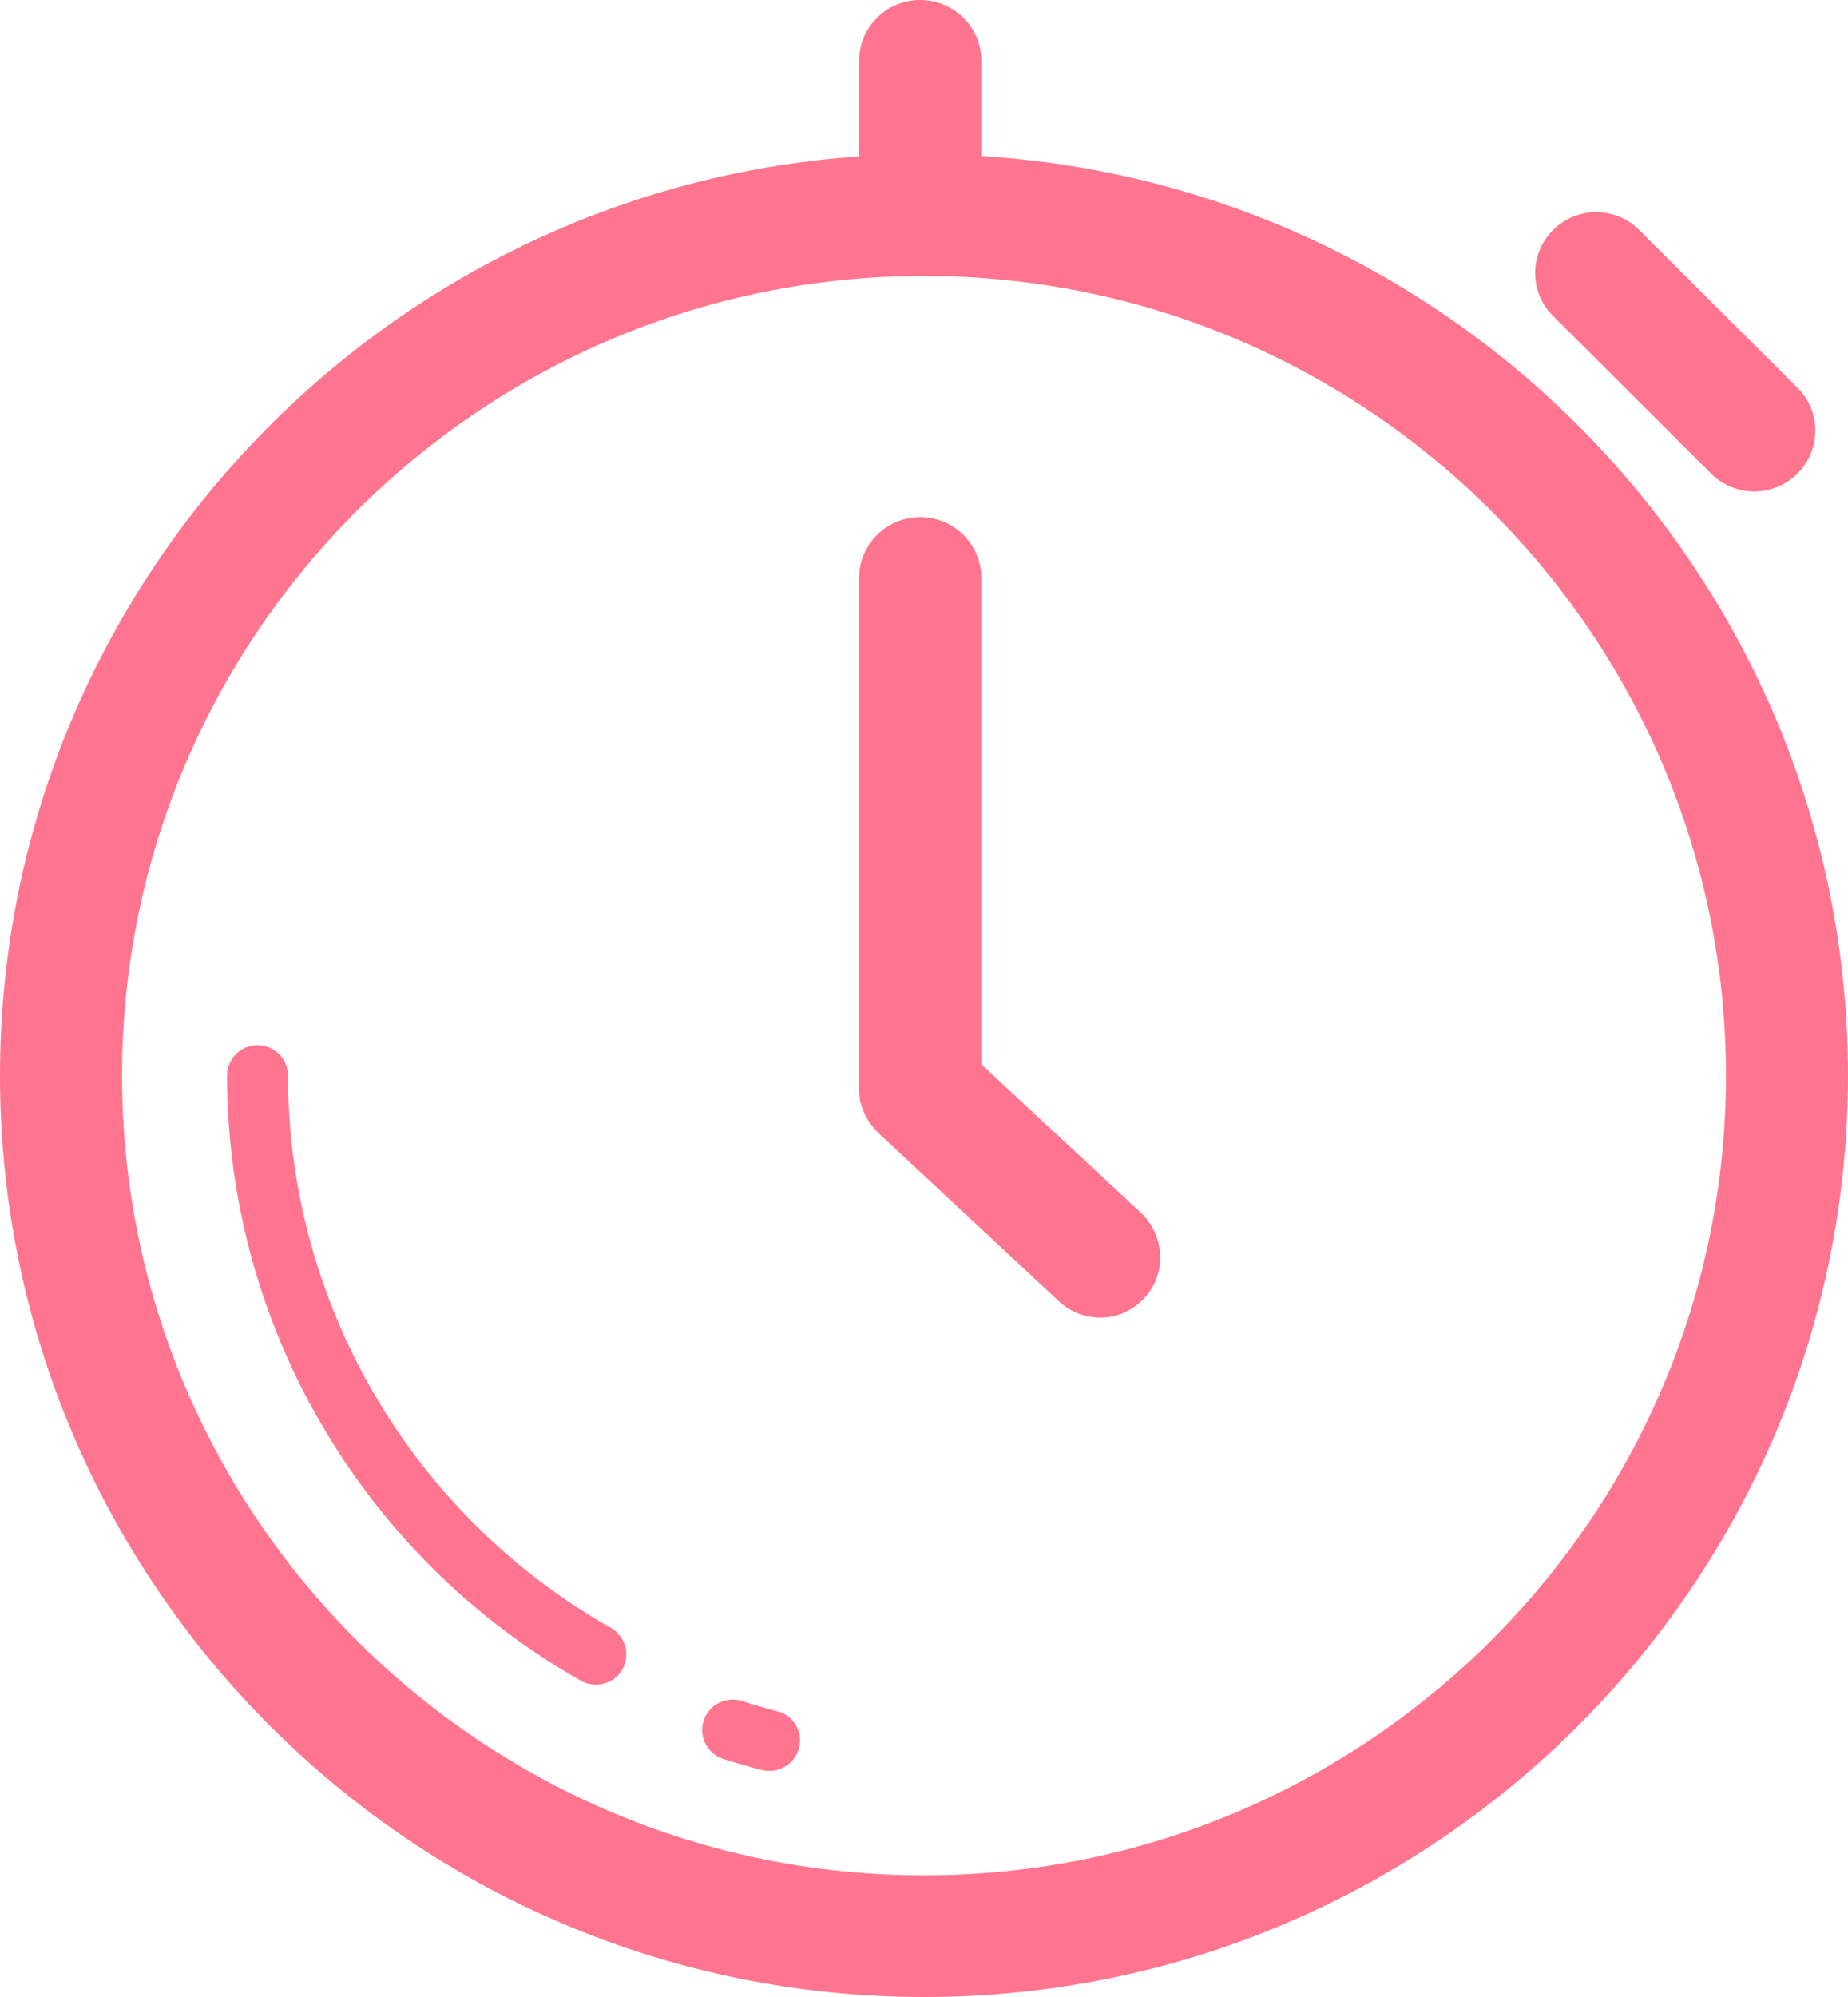 <svg xmlns="http://www.w3.org/2000/svg" xmlns:xlink="http://www.w3.org/1999/xlink" preserveAspectRatio="xMidYMid" width="25" height="27" viewBox="0 0 25 27">
  <defs>
    <style>
      .cls-1 {
        fill: #ff758f;
        fill-rule: evenodd;
      }
    </style>
  </defs>
  <path d="M13.276,2.110 L13.276,0.822 C13.276,0.367 12.906,-0.000 12.449,-0.000 C11.991,-0.000 11.622,0.367 11.622,0.822 L11.622,2.115 C5.140,2.564 0.000,7.968 0.000,14.543 C0.000,21.412 5.608,27.000 12.500,27.000 C19.391,27.000 25.000,21.412 25.000,14.543 C25.000,7.933 19.809,2.511 13.276,2.110 L13.276,2.110 ZM12.500,25.355 C6.518,25.355 1.651,20.504 1.651,14.543 C1.651,8.582 6.518,3.731 12.500,3.731 C18.482,3.731 23.349,8.582 23.349,14.543 C23.349,20.504 18.482,25.355 12.500,25.355 L12.500,25.355 ZM8.264,22.009 C5.571,20.485 3.896,17.624 3.896,14.543 C3.896,14.316 3.712,14.131 3.484,14.131 C3.257,14.131 3.072,14.315 3.072,14.543 C3.072,17.921 4.907,21.055 7.859,22.724 C7.923,22.761 7.993,22.777 8.062,22.777 C8.206,22.777 8.346,22.703 8.421,22.568 C8.531,22.373 8.462,22.122 8.264,22.009 L8.264,22.009 ZM10.513,23.136 C10.353,23.094 10.195,23.049 10.037,22.998 C9.818,22.930 9.588,23.049 9.519,23.265 C9.450,23.482 9.570,23.714 9.786,23.782 C9.957,23.838 10.131,23.886 10.307,23.930 C10.342,23.941 10.376,23.943 10.411,23.943 C10.595,23.943 10.761,23.819 10.809,23.635 C10.869,23.416 10.735,23.192 10.513,23.136 L10.513,23.136 ZM23.149,6.404 C23.309,6.565 23.521,6.645 23.732,6.645 C23.944,6.645 24.155,6.563 24.318,6.402 C24.639,6.079 24.639,5.559 24.315,5.240 L22.174,3.108 C21.850,2.786 21.329,2.789 21.008,3.111 C20.687,3.433 20.687,3.954 21.011,4.273 L23.149,6.404 L23.149,6.404 ZM13.276,14.390 L13.276,7.814 C13.276,7.359 12.906,6.992 12.449,6.992 C11.991,6.992 11.622,7.359 11.622,7.814 L11.622,14.744 C11.622,14.970 11.740,15.187 11.906,15.340 L14.321,17.590 C14.481,17.741 14.685,17.815 14.888,17.815 C15.107,17.815 15.313,17.727 15.477,17.555 C15.789,17.225 15.763,16.705 15.431,16.393 L13.276,14.390 L13.276,14.390 Z" class="cls-1"/>
</svg>
